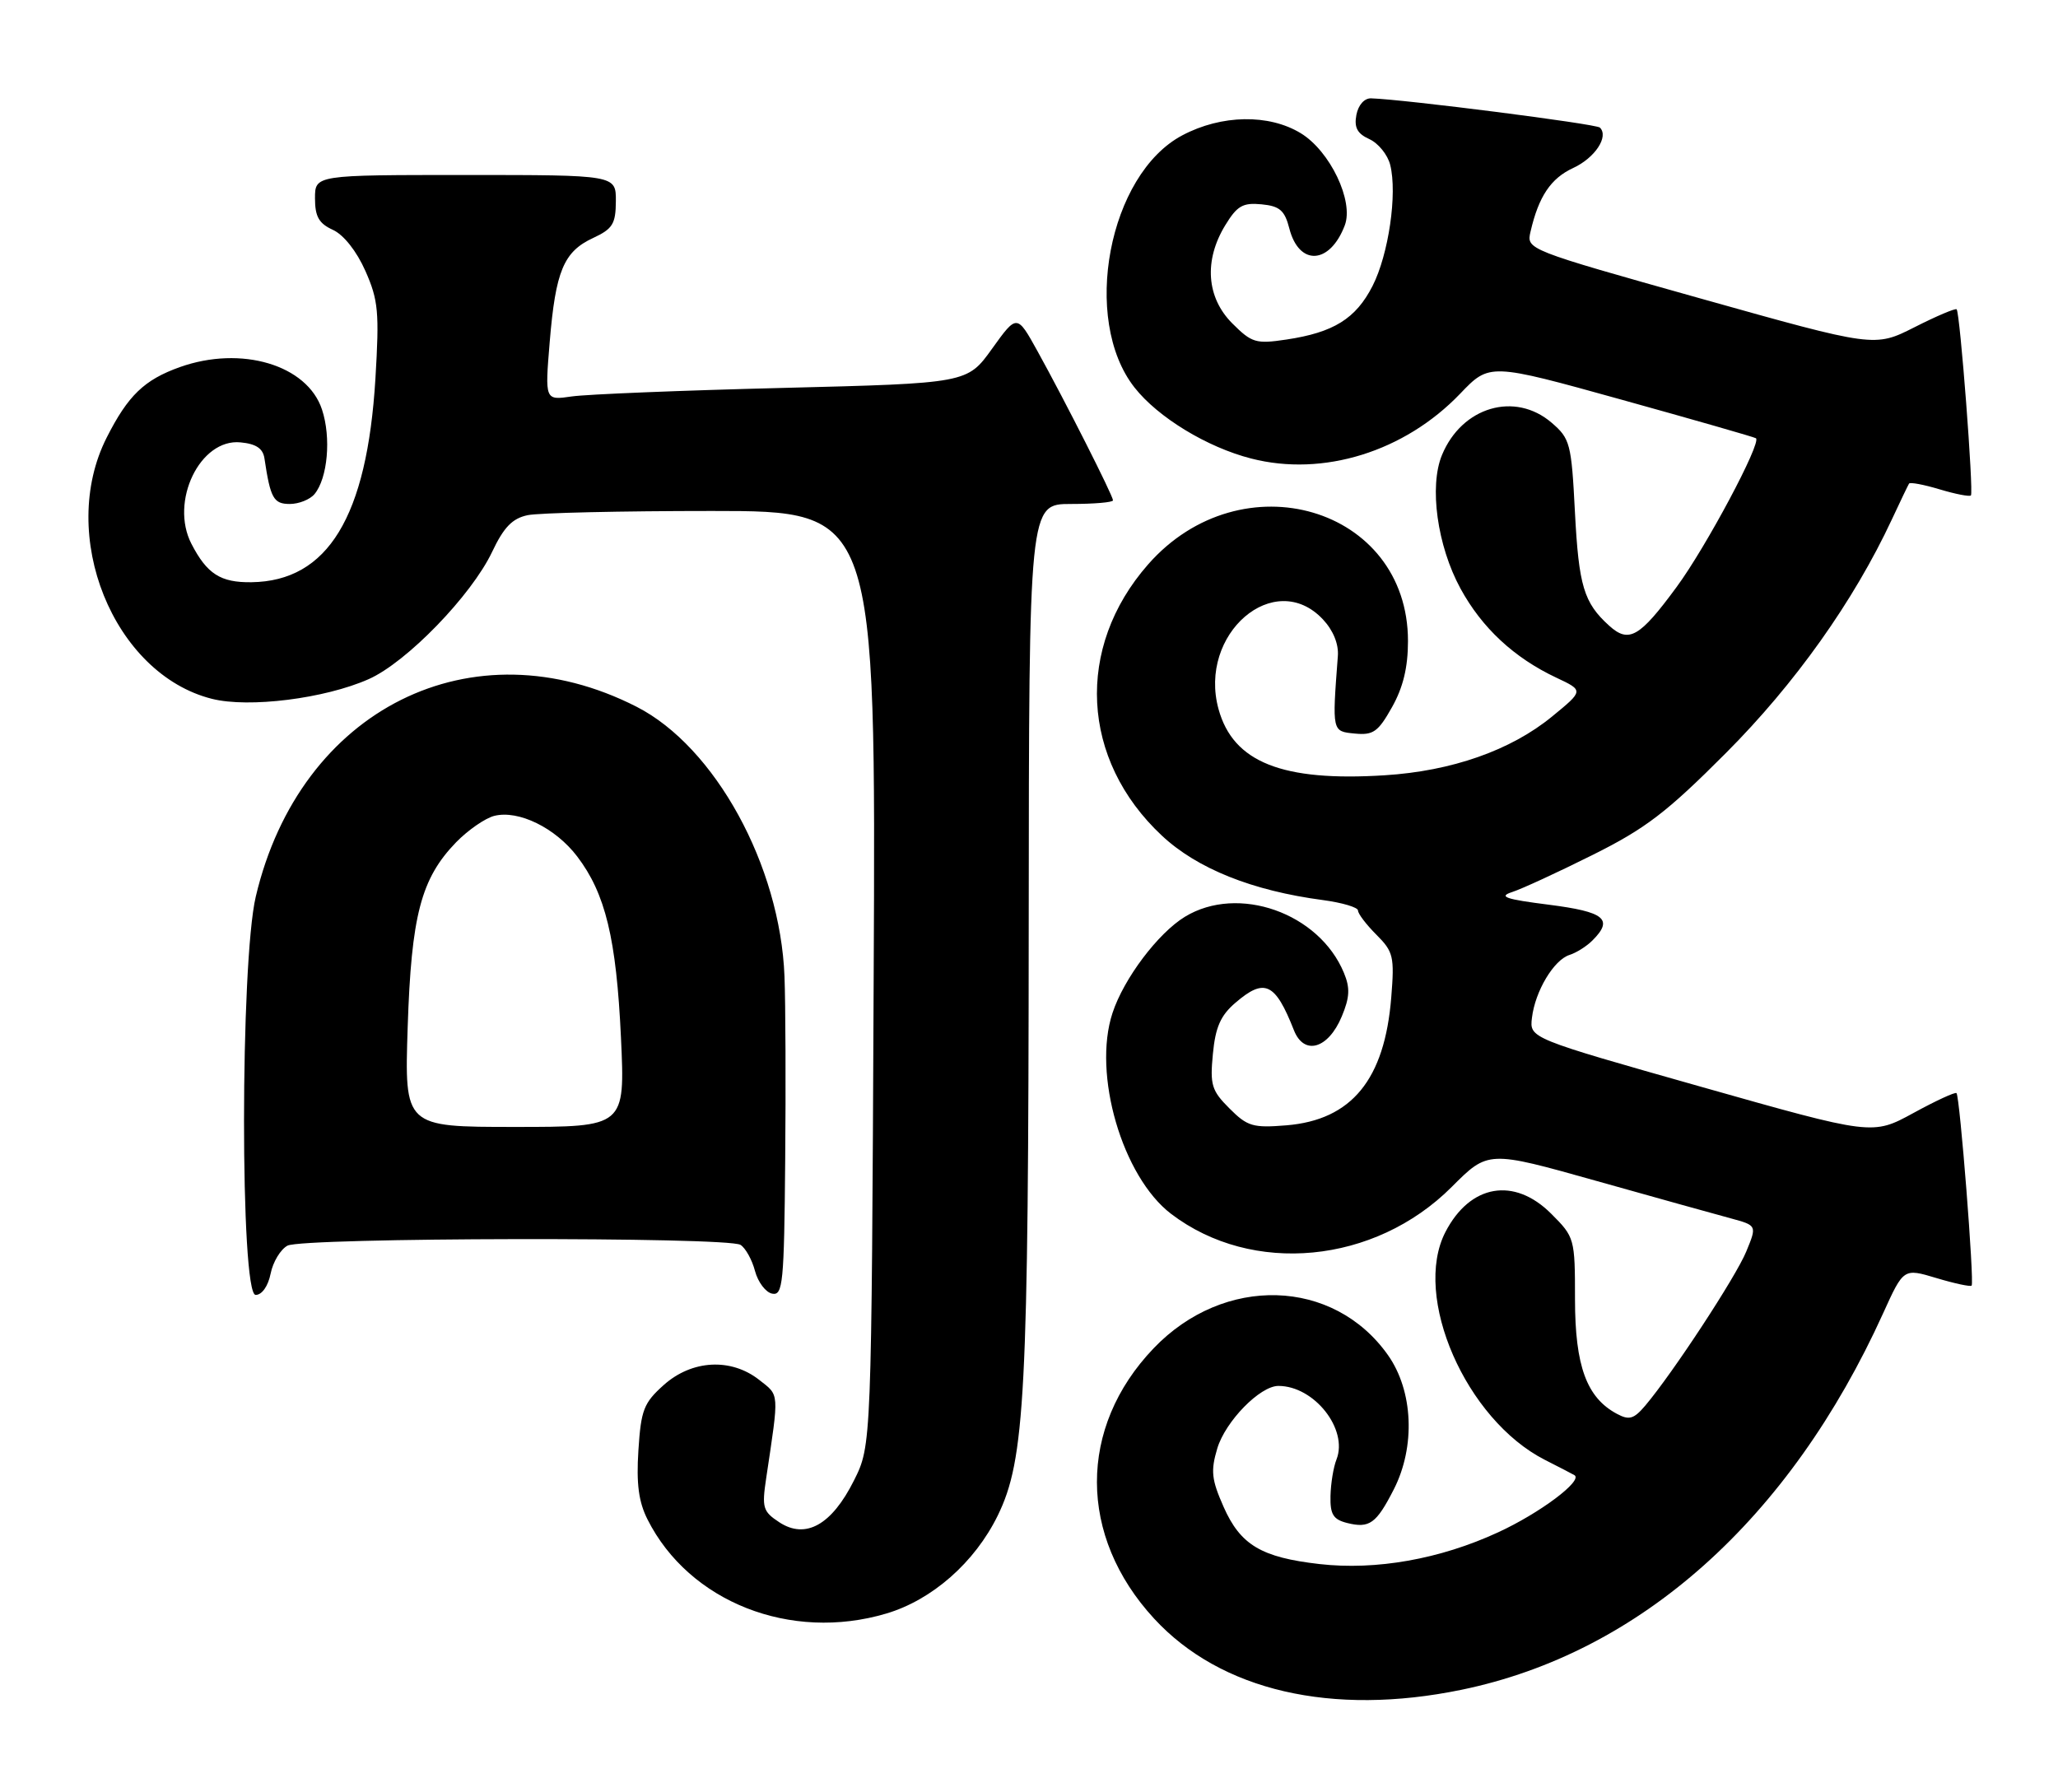 <?xml version="1.0" encoding="UTF-8" standalone="no"?>
<!DOCTYPE svg PUBLIC "-//W3C//DTD SVG 1.1//EN" "http://www.w3.org/Graphics/SVG/1.1/DTD/svg11.dtd" >
<svg xmlns="http://www.w3.org/2000/svg" xmlns:xlink="http://www.w3.org/1999/xlink" version="1.1" viewBox="0 0 294 256">
 <g >
 <path fill="currentColor"
d=" M 208.79 241.41 C 234.30 236.15 255.66 217.07 269.02 187.62 C 271.94 181.18 271.94 181.18 276.63 182.59 C 279.22 183.37 281.48 183.85 281.66 183.67 C 282.07 183.26 279.98 156.65 279.50 156.17 C 279.32 155.98 276.54 157.26 273.33 159.02 C 267.50 162.20 267.50 162.20 243.00 155.26 C 218.50 148.32 218.50 148.32 218.85 145.41 C 219.30 141.61 221.97 137.14 224.21 136.43 C 225.19 136.12 226.67 135.19 227.49 134.36 C 230.54 131.32 229.25 130.27 221.25 129.25 C 215.07 128.47 214.01 128.10 216.00 127.45 C 217.38 127.01 222.55 124.62 227.50 122.15 C 235.07 118.38 238.10 116.07 246.56 107.58 C 256.42 97.70 264.82 85.89 270.27 74.20 C 271.47 71.62 272.58 69.32 272.72 69.09 C 272.87 68.86 274.83 69.23 277.09 69.91 C 279.35 70.59 281.36 70.98 281.56 70.78 C 281.97 70.36 280.01 44.68 279.52 44.19 C 279.35 44.01 276.63 45.16 273.50 46.75 C 267.80 49.63 267.80 49.63 242.92 42.64 C 218.05 35.65 218.05 35.65 218.65 33.08 C 219.81 28.06 221.54 25.48 224.74 24.00 C 227.85 22.56 229.86 19.52 228.56 18.23 C 228.03 17.70 200.65 14.20 195.87 14.05 C 194.91 14.02 194.04 15.00 193.77 16.41 C 193.43 18.22 193.89 19.09 195.63 19.88 C 196.90 20.46 198.24 22.11 198.60 23.55 C 199.64 27.68 198.37 36.35 196.08 40.85 C 193.69 45.53 190.52 47.50 183.77 48.51 C 179.42 49.16 178.83 48.99 176.03 46.19 C 172.35 42.50 171.97 37.21 175.03 32.19 C 176.73 29.40 177.54 28.93 180.22 29.19 C 182.82 29.44 183.53 30.06 184.19 32.64 C 185.58 38.05 189.98 37.80 192.11 32.20 C 193.43 28.74 190.01 21.58 185.82 19.03 C 181.27 16.26 174.50 16.37 168.91 19.33 C 158.36 24.90 154.43 45.65 162.08 55.37 C 165.43 59.63 172.44 63.90 178.75 65.51 C 189.02 68.15 200.65 64.53 208.59 56.25 C 212.79 51.86 212.79 51.86 231.65 57.10 C 242.02 59.98 250.66 62.46 250.85 62.61 C 251.68 63.23 243.71 78.18 239.51 83.87 C 234.22 91.07 232.69 91.94 229.87 89.38 C 226.26 86.11 225.54 83.72 224.99 73.15 C 224.49 63.36 224.30 62.66 221.67 60.40 C 216.43 55.89 208.85 58.11 206.00 65.00 C 204.14 69.48 205.32 77.99 208.64 84.08 C 211.70 89.70 216.30 93.98 222.34 96.82 C 226.25 98.66 226.25 98.66 221.72 102.37 C 215.83 107.20 207.39 110.16 197.82 110.76 C 183.18 111.69 176.17 108.90 174.08 101.32 C 171.11 90.56 182.08 81.13 188.99 88.49 C 190.46 90.06 191.26 92.01 191.12 93.74 C 190.30 104.59 190.28 104.48 193.54 104.80 C 196.18 105.06 196.88 104.56 198.86 101.03 C 200.45 98.20 201.14 95.34 201.14 91.58 C 201.14 72.45 177.35 65.45 164.01 80.64 C 153.58 92.52 154.39 108.54 165.98 119.38 C 171.02 124.10 178.91 127.26 188.99 128.59 C 191.75 128.96 194.00 129.63 194.00 130.08 C 194.00 130.54 195.18 132.09 196.63 133.54 C 199.06 135.97 199.22 136.66 198.75 142.50 C 197.81 154.24 193.09 160.00 183.78 160.77 C 179.00 161.16 178.20 160.93 175.64 158.36 C 173.09 155.82 172.84 155.00 173.27 150.57 C 173.63 146.76 174.37 145.07 176.49 143.26 C 180.65 139.68 182.17 140.39 184.84 147.17 C 186.28 150.85 189.74 149.87 191.68 145.22 C 192.82 142.49 192.89 141.15 191.99 138.99 C 188.45 130.42 176.88 126.34 169.28 130.97 C 165.43 133.32 160.55 139.79 158.93 144.72 C 156.05 153.44 160.33 168.10 167.30 173.42 C 178.89 182.25 196.38 180.58 207.38 169.58 C 212.59 164.36 212.59 164.36 228.05 168.71 C 236.55 171.10 245.19 173.51 247.25 174.06 C 251.00 175.08 251.00 175.08 249.47 178.79 C 247.99 182.41 238.95 196.19 235.04 200.81 C 233.40 202.74 232.74 202.93 230.99 201.99 C 226.66 199.68 225.01 195.16 225.00 185.65 C 225.00 176.92 224.95 176.75 221.60 173.40 C 216.31 168.11 210.02 169.19 206.49 176.01 C 201.73 185.23 209.41 202.82 220.71 208.57 C 222.80 209.63 224.69 210.61 224.92 210.75 C 226.19 211.52 219.97 216.18 214.01 218.92 C 205.72 222.75 196.58 224.37 188.50 223.45 C 180.19 222.50 177.21 220.73 174.80 215.28 C 173.07 211.37 172.94 210.14 173.90 206.92 C 175.07 203.05 180.00 198.00 182.63 198.00 C 187.74 198.00 192.62 204.18 190.93 208.50 C 190.49 209.60 190.11 211.95 190.07 213.73 C 190.01 216.35 190.46 217.08 192.44 217.58 C 195.64 218.38 196.61 217.68 199.12 212.77 C 202.23 206.66 201.89 198.72 198.29 193.61 C 190.51 182.58 174.85 182.12 164.80 192.63 C 153.98 203.94 154.01 219.46 164.87 231.24 C 174.37 241.55 190.26 245.23 208.79 241.41 Z  M 126.61 230.52 C 133.16 228.58 139.25 223.22 142.53 216.53 C 146.44 208.53 146.92 199.31 146.96 131.75 C 147.00 72.00 147.00 72.00 153.00 72.00 C 156.30 72.00 159.00 71.77 159.00 71.48 C 159.00 70.82 152.13 57.24 148.22 50.18 C 145.28 44.87 145.28 44.87 141.73 49.81 C 138.18 54.76 138.18 54.76 111.84 55.42 C 97.35 55.78 83.78 56.33 81.67 56.64 C 77.84 57.20 77.84 57.20 78.53 48.85 C 79.37 38.72 80.52 35.95 84.73 34.00 C 87.52 32.70 87.96 31.99 87.98 28.75 C 88.00 25.00 88.00 25.00 66.50 25.00 C 45.00 25.00 45.00 25.00 45.00 28.34 C 45.00 30.95 45.56 31.93 47.56 32.84 C 49.10 33.55 50.94 35.87 52.20 38.71 C 54.05 42.89 54.20 44.59 53.63 54.11 C 52.43 73.85 46.83 83.03 35.92 83.18 C 31.51 83.24 29.57 82.00 27.35 77.70 C 24.22 71.65 28.58 62.63 34.36 63.20 C 36.59 63.41 37.57 64.07 37.78 65.50 C 38.63 71.19 39.08 72.00 41.40 72.00 C 42.69 72.00 44.28 71.37 44.93 70.59 C 46.81 68.32 47.33 62.52 46.00 58.51 C 43.90 52.13 34.46 49.32 25.68 52.45 C 20.62 54.26 18.29 56.49 15.25 62.50 C 8.18 76.42 16.18 96.29 30.28 99.84 C 35.55 101.17 46.39 99.81 52.66 97.03 C 58.07 94.64 67.34 85.08 70.30 78.85 C 71.97 75.32 73.19 74.06 75.38 73.60 C 76.96 73.27 88.80 73.00 101.69 73.00 C 125.13 73.00 125.13 73.00 124.81 139.75 C 124.50 206.50 124.50 206.50 122.00 211.50 C 118.82 217.86 115.09 219.95 111.33 217.48 C 108.98 215.94 108.82 215.41 109.46 211.15 C 111.32 198.72 111.37 199.43 108.46 197.14 C 104.43 193.97 98.85 194.27 94.82 197.87 C 91.96 200.43 91.57 201.43 91.20 207.21 C 90.89 212.00 91.24 214.58 92.51 217.09 C 98.46 228.88 112.95 234.58 126.61 230.52 Z  M 38.66 181.96 C 38.99 180.29 40.08 178.49 41.07 177.96 C 43.27 176.79 103.95 176.68 105.79 177.85 C 106.50 178.30 107.44 179.98 107.86 181.59 C 108.29 183.19 109.40 184.65 110.32 184.82 C 111.84 185.12 112.02 183.32 112.17 165.82 C 112.27 155.20 112.22 143.35 112.07 139.50 C 111.46 123.66 102.15 106.69 90.94 100.97 C 67.47 89.00 42.86 101.27 36.54 128.09 C 34.31 137.54 34.30 185.00 36.52 185.00 C 37.42 185.00 38.30 183.75 38.66 181.96 Z  M 58.24 146.75 C 58.76 130.78 60.14 125.52 65.16 120.33 C 66.86 118.59 69.31 116.89 70.61 116.56 C 74.07 115.69 79.34 118.27 82.45 122.35 C 86.49 127.65 88.05 134.08 88.71 148.25 C 89.30 161.00 89.30 161.00 73.54 161.00 C 57.78 161.00 57.78 161.00 58.24 146.75 Z "/>
</g>
</svg>